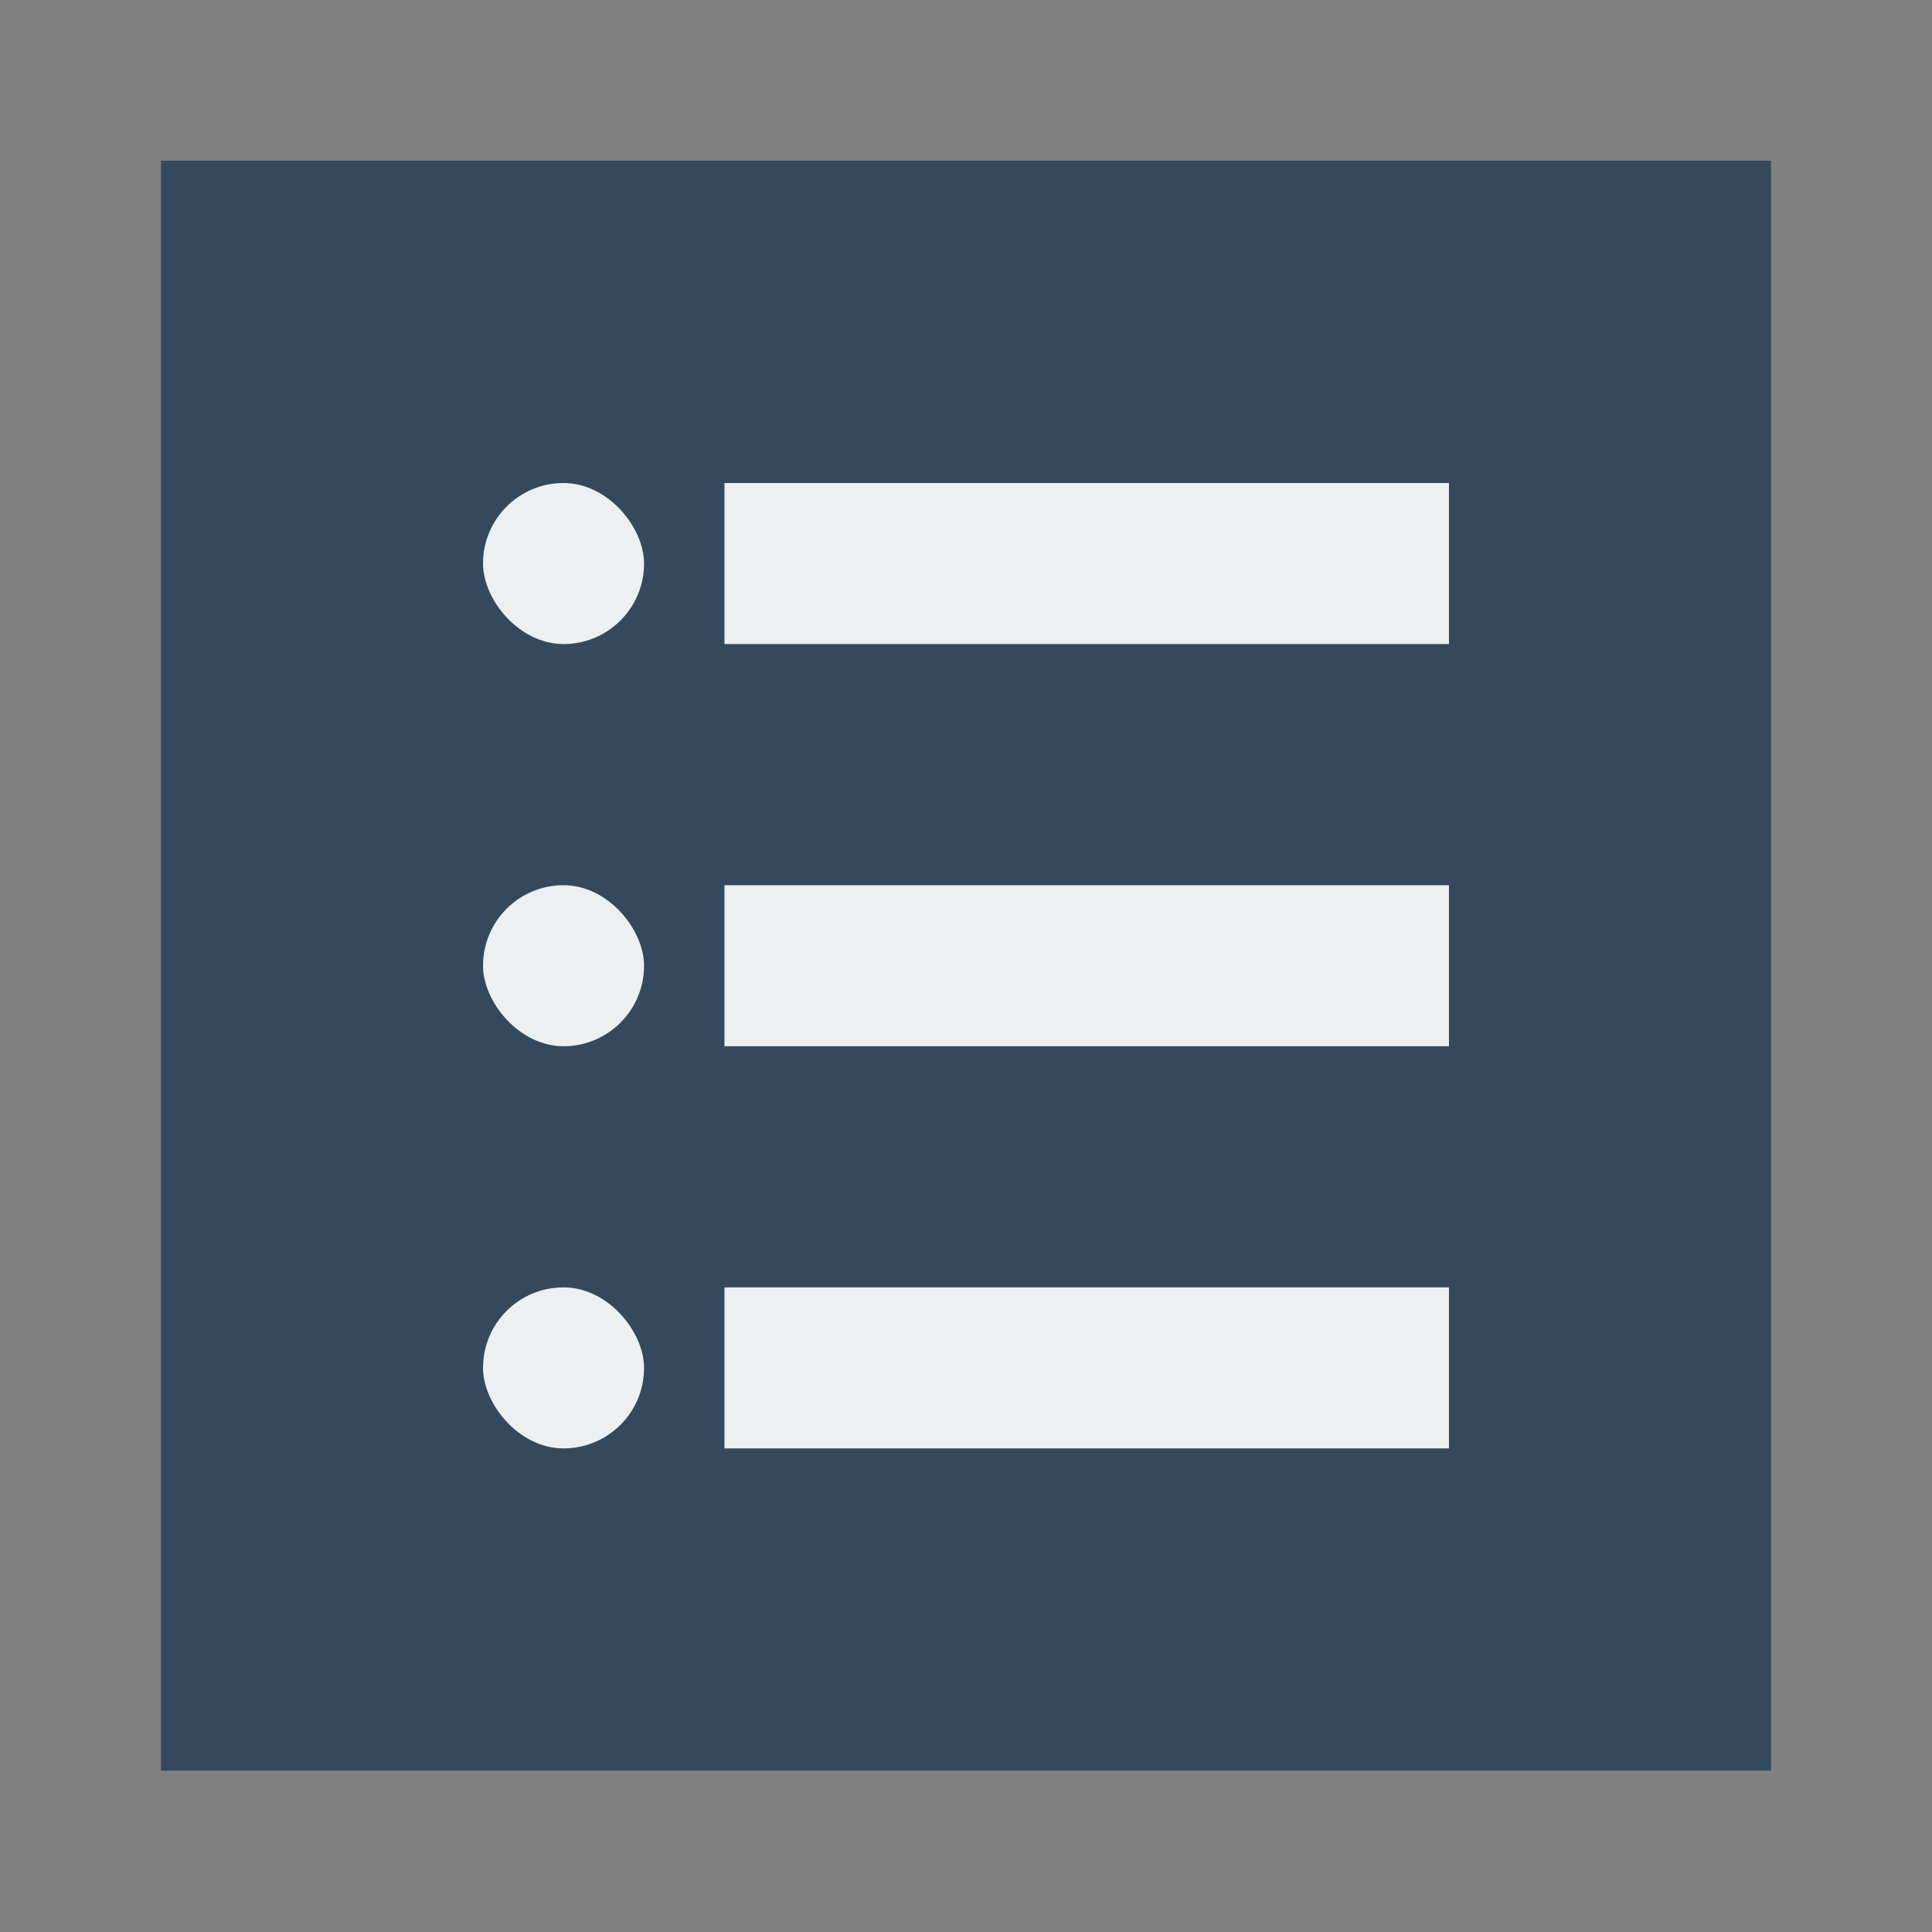 <svg xmlns="http://www.w3.org/2000/svg" width="48" height="48" viewBox="0 0 13.547 13.547">
 <rect x="0" y="0" width="13.547" height="13.547" fill="#808080" stroke="none"/>
 <g transform="translate(0,-283.453)">
  <rect width="11.289" height="11.289" x="1.129" y="284.58" style="fill:#34495e" fill-rule="evenodd" rx="0"/>
  <rect width="1.129" height="1.129" x="3.387" y="286.84" style="fill:#ecf0f1" fill-rule="evenodd" rx="0.564"/>
  <rect y="286.84" x="5.08" height="1.129" width="5.08" style="fill:#ecf0f1" fill-rule="evenodd" rx="0"/>
  <rect y="289.66" x="3.387" height="1.129" width="1.129" style="fill:#ecf0f1" fill-rule="evenodd" rx="0.564"/>
  <rect width="5.08" height="1.129" x="5.08" y="289.66" style="fill:#ecf0f1" fill-rule="evenodd" rx="0"/>
  <rect y="292.48" x="3.387" height="1.129" width="1.129" style="fill:#ecf0f1" fill-rule="evenodd" rx="0.564"/>
  <rect width="5.08" height="1.129" x="5.08" y="292.48" style="fill:#ecf0f1" fill-rule="evenodd" rx="0"/>
 </g>
</svg>
